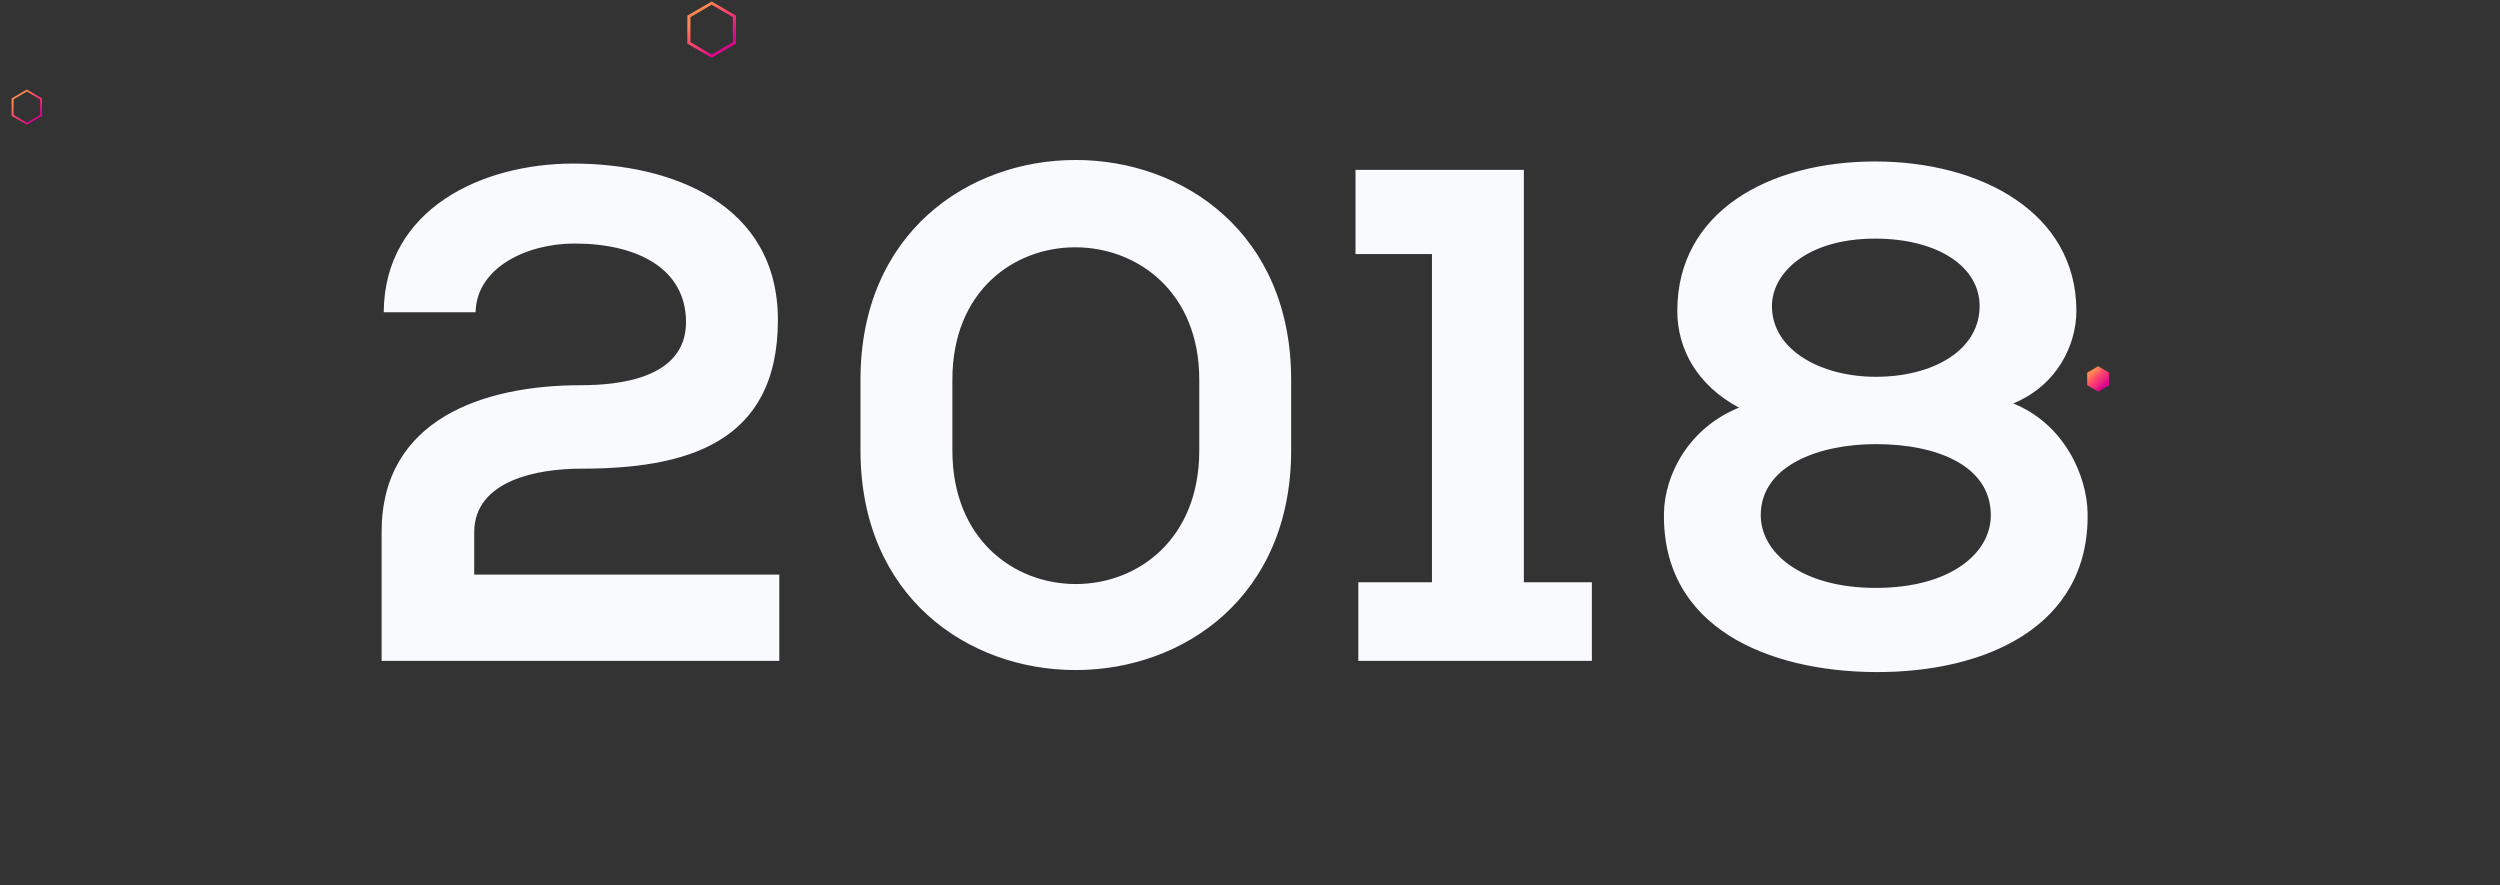 <?xml version="1.0" encoding="UTF-8"?>
<svg width="1604px" height="568px" viewBox="0 0 1604 568" version="1.1" xmlns="http://www.w3.org/2000/svg" xmlns:xlink="http://www.w3.org/1999/xlink">
    <rect x="0" y="0" width="1604" height="568" fill="#333333" stroke="none"/>
    <!-- Generator: Sketch 49.3 (51167) - http://www.bohemiancoding.com/sketch -->
    <title>home-2018</title>
    <desc>Created with Sketch.</desc>
    <defs>
        <linearGradient x1="26.449%" y1="21.76%" x2="74.983%" y2="78.528%" id="linearGradient-1">
            <stop stop-color="#FF8751" offset="0%"></stop>
            <stop stop-color="#FF496B" offset="36.571%"></stop>
            <stop stop-color="#EC267D" offset="73.683%"></stop>
            <stop stop-color="#DA078D" offset="100%"></stop>
        </linearGradient>
    </defs>
    <g id="home-2018" stroke="none" stroke-width="1" fill="none" fill-rule="evenodd">
        <g transform="translate(7, 1)">
            <path d="M298.146,199.35 L239.196,199.35 C239.646,132.75 302.646,103.95 360.696,103.95 C423.696,103.95 492.096,129.6 492.096,204.3 C492.096,284.4 431.796,299.7 365.646,299.7 C339.546,299.7 297.246,306.45 297.246,340.65 L297.246,367.65 L492.996,367.65 L492.996,423 L237.846,423 L237.846,340.2 C237.846,267.75 303.546,246.15 365.646,246.15 C389.496,246.15 433.146,242.1 433.146,205.65 C433.146,171.45 402.096,155.25 361.596,155.25 C330.546,155.25 298.596,171 298.146,199.35 Z M604.048,242.55 L604.048,288 C604.048,402.3 762.448,402.3 762.448,288 L762.448,242.55 C762.448,130.05 604.048,128.7 604.048,242.55 Z M545.098,288 L545.098,242.55 C545.098,54.45 821.398,54.9 821.398,242.55 L821.398,288 C821.398,475.65 545.098,476.1 545.098,288 Z M864.5,423 L864.5,372.6 L911.75,372.6 L911.75,162 L862.7,162 L862.7,108 L970.7,108 L970.7,372.6 L1014.35,372.6 L1014.35,423 L864.5,423 Z M1196.502,283.95 C1159.602,283.95 1123.152,297.9 1122.702,328.95 C1122.252,353.25 1148.352,376.2 1196.502,376.2 C1244.652,376.2 1270.752,353.7 1270.302,328.95 C1269.852,297.9 1236.102,283.95 1196.502,283.95 Z M1060.602,328.05 C1061.052,303.75 1076.352,273.6 1108.752,260.55 C1081.752,246.15 1069.152,222.75 1069.152,198.45 C1069.152,135 1127.652,102.6 1196.052,102.6 C1264.002,102.6 1325.202,135.45 1325.202,198.45 C1325.202,220.05 1313.052,246.15 1284.702,257.85 C1317.102,270.9 1331.952,303.75 1332.402,328.05 C1333.752,401.4 1266.252,430.65 1196.052,430.2 C1127.652,429.75 1059.252,401.85 1060.602,328.05 Z M1129.902,196.65 C1130.802,224.1 1161.852,240.75 1196.502,240.75 C1232.952,240.75 1262.202,224.1 1263.102,196.65 C1264.002,170.1 1236.102,152.1 1196.052,152.1 C1151.502,152.1 1129.002,175.05 1129.902,196.65 Z" id="2018" fill="#F9FAFE"></path>
            <polygon id="Shape" fill="url(#linearGradient-1)" fill-rule="nonzero" points="1339.176 234 1346.219 238.066 1346.219 246.197 1339.176 250.262 1332.134 246.197 1332.134 238.066"></polygon>
            <path d="M449.605,0 L465.215,9.013 L465.215,27.034 L449.605,36.045 L433.996,27.034 L433.996,9.013 L449.605,0 Z M449.607,2 L436.002,10.012 L436.002,26.03 L449.607,34.04 L463.212,26.03 L463.212,10.012 L449.607,2 Z" id="Combined-Shape" fill="url(#linearGradient-1)" fill-rule="nonzero"></path>
            <path d="M10.223,56.471 L19.979,62.104 L19.979,73.368 L10.223,79 L0.467,73.368 L0.467,62.104 L10.223,56.471 Z M10.224,57.721 L1.721,62.728 L1.721,72.741 L10.224,77.747 L18.727,72.741 L18.727,62.728 L10.224,57.721 Z" id="Combined-Shape" fill="url(#linearGradient-1)" fill-rule="nonzero"></path>
        </g>
    </g>
</svg>
